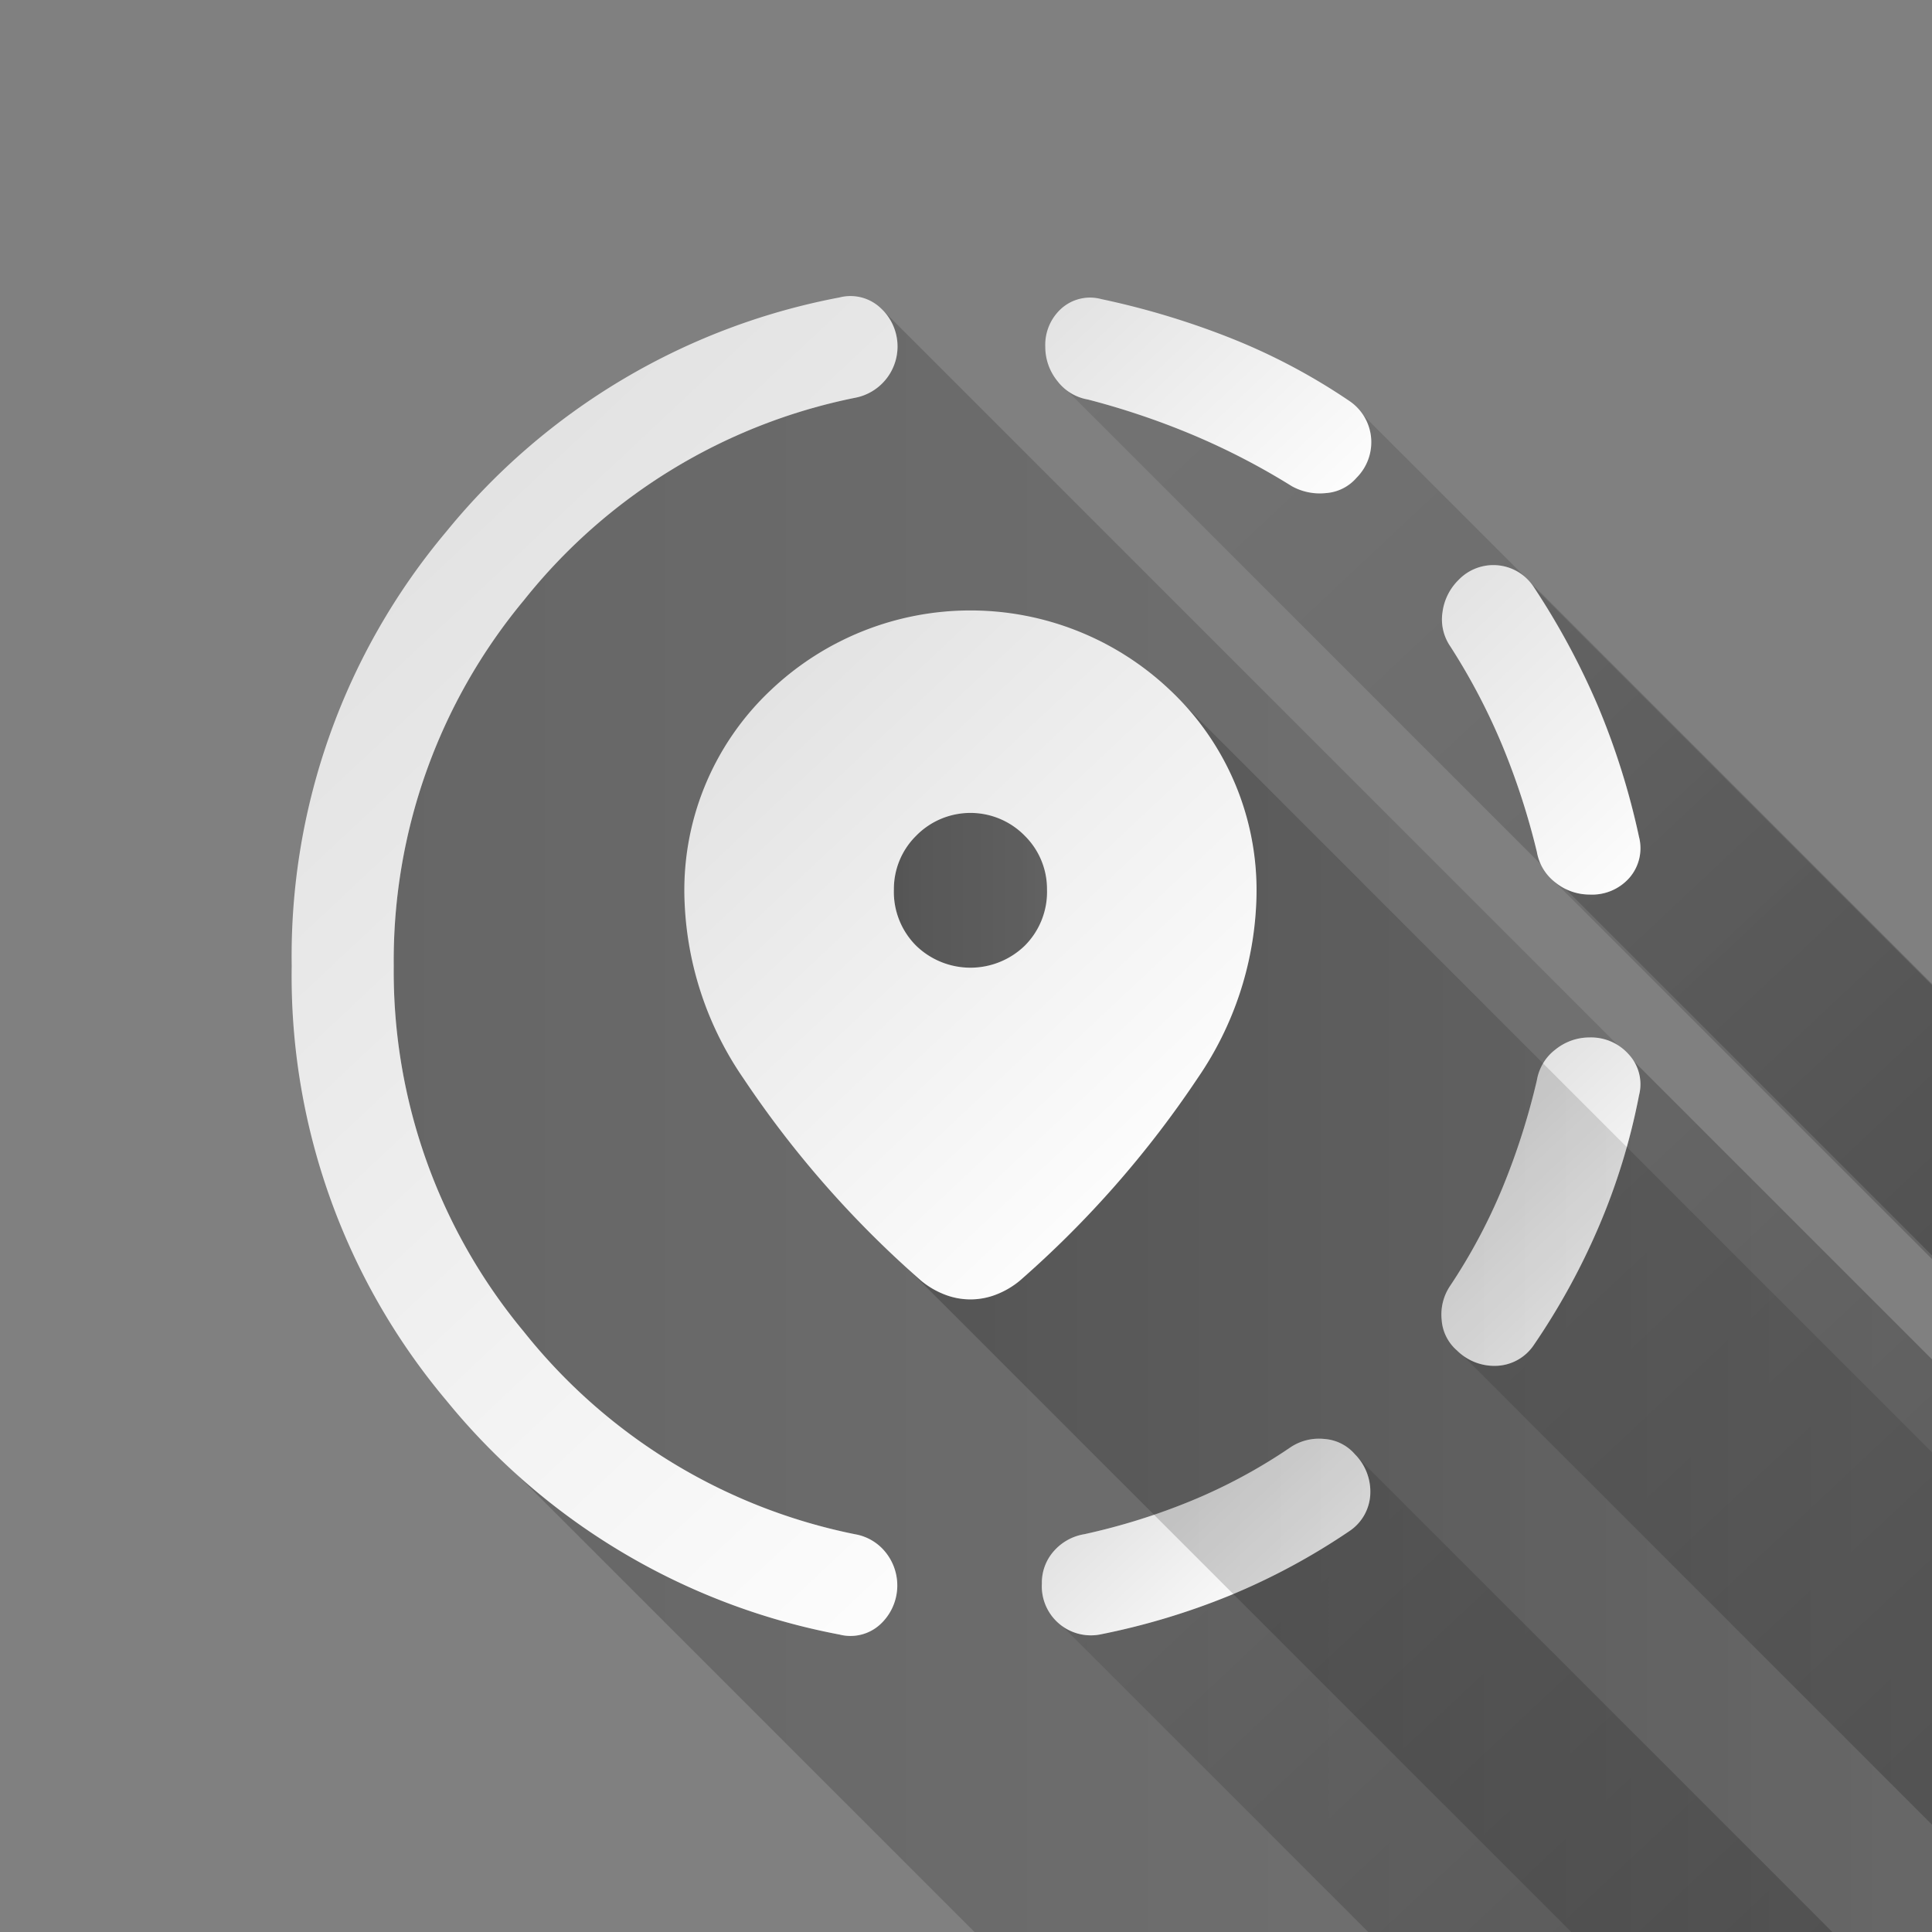<svg id="Livello_11" data-name="Livello 11" xmlns="http://www.w3.org/2000/svg"
    xmlns:xlink="http://www.w3.org/1999/xlink" viewBox="0 0 55 55">
    <rect x="0" y="0" width="55" height="55" fill="#808080" stroke="none"/>
    <defs>
        <style>
            .cls-1{fill:url(#Sfumatura_senza_nome_216);}.cls-2{fill:url(#Sfumatura_senza_nome_216-2);}.cls-3{fill:url(#Sfumatura_senza_nome_216-3);}.cls-4{fill:url(#Sfumatura_senza_nome_185);}.cls-5{fill:url(#Sfumatura_senza_nome_185-2);}.cls-6{fill:url(#Sfumatura_senza_nome_9);}.cls-7{fill:url(#Sfumatura_senza_nome_9-2);}.cls-8{fill:url(#Sfumatura_senza_nome_9-3);}.cls-9{fill:url(#Sfumatura_senza_nome_9-4);}.cls-10{fill:url(#Sfumatura_senza_nome_9-5);}.cls-11{fill:url(#Sfumatura_senza_nome_173);}.cls-12{fill:url(#Sfumatura_senza_nome_173-2);}.cls-13{fill:url(#Sfumatura_senza_nome_9-6);}
        </style>
        <linearGradient id="Sfumatura_senza_nome_216" x1="48.505" y1="58.431" x2="33.878"
            y2="42.837" gradientUnits="userSpaceOnUse">
            <stop offset="0" stop-color="#242422" stop-opacity="0.2" />
            <stop offset="0" stop-opacity="0.2" />
            <stop offset="1" stop-opacity="0.1" />
        </linearGradient>
        <linearGradient id="Sfumatura_senza_nome_216-2" x1="58.083" y1="49.053" x2="43.243"
            y2="33.232" xlink:href="#Sfumatura_senza_nome_216" />
        <linearGradient id="Sfumatura_senza_nome_216-3" x1="56.769" y1="34.183" x2="41.908"
            y2="18.34" xlink:href="#Sfumatura_senza_nome_216" />
        <linearGradient id="Sfumatura_senza_nome_185" x1="56.518" y1="34.315" x2="32.492"
            y2="8.701" gradientUnits="userSpaceOnUse">
            <stop offset="0" stop-opacity="0.2" />
            <stop offset="1" stop-opacity="0.1" />
        </linearGradient>
        <linearGradient id="Sfumatura_senza_nome_185-2" x1="11.209" y1="31.879" x2="55"
            y2="31.879" xlink:href="#Sfumatura_senza_nome_185" />
        <linearGradient id="Sfumatura_senza_nome_9" x1="36.561" y1="46.163" x2="32.075"
            y2="41.381" gradientUnits="userSpaceOnUse">
            <stop offset="0.005" stop-color="#fff" />
            <stop offset="1" stop-color="#e0e0e0" />
        </linearGradient>
        <linearGradient id="Sfumatura_senza_nome_9-2" x1="46.283" y1="36.753" x2="41.471"
            y2="31.623" xlink:href="#Sfumatura_senza_nome_9" />
        <linearGradient id="Sfumatura_senza_nome_9-3" x1="47.863" y1="25.068" x2="39.898"
            y2="16.576" xlink:href="#Sfumatura_senza_nome_9" />
        <linearGradient id="Sfumatura_senza_nome_9-4" x1="38.253" y1="15.37" x2="30.497"
            y2="7.101" xlink:href="#Sfumatura_senza_nome_9" />
        <linearGradient id="Sfumatura_senza_nome_9-5" x1="35.088" y1="41.614" x2="8.897"
            y2="13.691" xlink:href="#Sfumatura_senza_nome_9" />
        <linearGradient id="Sfumatura_senza_nome_173" x1="25.422" y1="37.499" x2="55"
            y2="37.499" xlink:href="#Sfumatura_senza_nome_185" />
        <linearGradient id="Sfumatura_senza_nome_173-2" x1="25.447" y1="25.345" x2="29.806"
            y2="25.345" xlink:href="#Sfumatura_senza_nome_185" />
        <linearGradient id="Sfumatura_senza_nome_9-6" x1="34.884" y1="33.588" x2="20.563"
            y2="18.32" xlink:href="#Sfumatura_senza_nome_9" />
    </defs>
    <path id="ombra_4" data-name="ombra 4" class="cls-1"
        d="M38.602,41.44a1.496,1.496,0,0,1,.404,1.121,1.336,1.336,0,0,1-.581,1.017,18.923,18.923,0,0,1-3.414,1.84A20.075,20.075,0,0,1,31.307,46.532a1.408,1.408,0,0,1-1.087-.263L38.951,55H52.163Z" />
    <path id="ombra_3" data-name="ombra 3" class="cls-2"
        d="M55,38.699l-8.511-8.511a1.258,1.258,0,0,1,.17.993,18.332,18.332,0,0,1-1.162,3.777,19.638,19.638,0,0,1-1.84,3.342,1.336,1.336,0,0,1-1.017.581,1.477,1.477,0,0,1-1.063-.36L55,51.945Z" />
    <path id="ombra_2" data-name="ombra 2" class="cls-3"
        d="M45.254,25.466a1.54,1.54,0,0,1-.969-.339L55,35.842V28.045L43.655,16.7l0.0 0a20.417,20.417,0,0,1,3.003,7.119,1.286,1.286,0,0,1-.266,1.162A1.414,1.414,0,0,1,45.254,25.466Z" />
    <path id="ombra_1" data-name="ombra 1" class="cls-4"
        d="M45.254,25.466a1.513,1.513,0,0,1-.74-.213L55,35.739v-7.73L38.79,11.8a1.396,1.396,0,0,1,.241.639,1.432,1.432,0,0,1-.412,1.162,1.267,1.267,0,0,1-.872.436,1.642,1.642,0,0,1-.969-.194,20.016,20.016,0,0,0-2.857-1.477,21.905,21.905,0,0,0-2.954-.993,1.377,1.377,0,0,1-.813-.48L43.895,24.634a1.397,1.397,0,0,1-.142-.379,20.433,20.433,0,0,0-.993-3.051,17.967,17.967,0,0,0-1.477-2.809,1.359,1.359,0,0,1-.218-.969,1.57,1.57,0,0,1,.46-.92,1.372,1.372,0,0,1,2.131.194,20.417,20.417,0,0,1,3.003,7.119,1.286,1.286,0,0,1-.266,1.162A1.414,1.414,0,0,1,45.254,25.466Z" />
    <path id="ombra_semic" data-name="ombra semic" class="cls-5"
        d="M55,38.699l-8.511-8.511a1.258,1.258,0,0,1,.17.993,18.332,18.332,0,0,1-1.162,3.777,19.638,19.638,0,0,1-1.84,3.342,1.336,1.336,0,0,1-1.017.581,1.51,1.51,0,0,1-1.162-.436,1.267,1.267,0,0,1-.436-.872,1.458,1.458,0,0,1,.242-.969A16.192,16.192,0,0,0,42.76,33.844a19.884,19.884,0,0,0,.993-3.099,1.386,1.386,0,0,1,.533-.872,1.54,1.54,0,0,1,.969-.339,1.458,1.458,0,0,1,.817.236l-21.011-21.011a1.487,1.487,0,0,1-.726,2.567A16.123,16.123,0,0,0,14.914,17.088,16.035,16.035,0,0,0,11.209,27.5a16.035,16.035,0,0,0,3.705,10.412,16.123,16.123,0,0,0,9.419,5.763,1.424,1.424,0,0,1,.872.508,1.506,1.506,0,0,1-.145,2.058,1.251,1.251,0,0,1-1.162.291,18.905,18.905,0,0,1-9.551-4.927L27.742,55H55ZM38.426,43.578a18.923,18.923,0,0,1-3.414,1.84A20.075,20.075,0,0,1,31.307,46.532a1.397,1.397,0,0,1-1.647-1.453,1.351,1.351,0,0,1,.339-.92,1.471,1.471,0,0,1,.872-.484,18.255,18.255,0,0,0,3.027-.944,15.512,15.512,0,0,0,2.833-1.525,1.458,1.458,0,0,1,.969-.242,1.267,1.267,0,0,1,.872.436,1.51,1.51,0,0,1,.436,1.162A1.336,1.336,0,0,1,38.426,43.578Z" />
    <path id="quarto" class="cls-6"
        d="M31.307,46.532a1.397,1.397,0,0,1-1.647-1.453,1.351,1.351,0,0,1,.339-.92,1.472,1.472,0,0,1,.872-.484,18.253,18.253,0,0,0,3.027-.944,15.514,15.514,0,0,0,2.833-1.525,1.458,1.458,0,0,1,.969-.242,1.267,1.267,0,0,1,.872.436,1.511,1.511,0,0,1,.436,1.162,1.336,1.336,0,0,1-.581,1.017,18.924,18.924,0,0,1-3.414,1.84A20.083,20.083,0,0,1,31.307,46.532Z" />
    <path id="terzo" class="cls-7"
        d="M41.477,38.445a1.267,1.267,0,0,1-.436-.872,1.458,1.458,0,0,1,.242-.969A16.191,16.191,0,0,0,42.76,33.844a19.889,19.889,0,0,0,.993-3.099,1.386,1.386,0,0,1,.533-.872,1.54,1.54,0,0,1,.969-.339,1.432,1.432,0,0,1,1.114.484,1.251,1.251,0,0,1,.291,1.162,18.33,18.33,0,0,1-1.162,3.777,19.639,19.639,0,0,1-1.84,3.342,1.336,1.336,0,0,1-1.017.581A1.511,1.511,0,0,1,41.477,38.445Z" />
    <path id="secondo" class="cls-8"
        d="M45.254,25.466a1.54,1.54,0,0,1-.969-.339,1.386,1.386,0,0,1-.533-.872A20.438,20.438,0,0,0,42.76,21.204a17.966,17.966,0,0,0-1.477-2.809A1.359,1.359,0,0,1,41.065,17.427a1.57,1.57,0,0,1,.46-.92,1.372,1.372,0,0,1,2.131.194,21.37,21.37,0,0,1,1.84,3.414,21.151,21.151,0,0,1,1.162,3.705,1.285,1.285,0,0,1-.266,1.162A1.414,1.414,0,0,1,45.254,25.466Z" />
    <path id="primo" class="cls-9"
        d="M36.779,13.843a20.014,20.014,0,0,0-2.857-1.477,21.902,21.902,0,0,0-2.954-.993,1.386,1.386,0,0,1-.872-.533,1.54,1.54,0,0,1-.339-.969,1.391,1.391,0,0,1,.46-1.09,1.227,1.227,0,0,1,1.138-.266A22.833,22.833,0,0,1,34.987,9.606a17.56,17.56,0,0,1,3.438,1.816,1.414,1.414,0,0,1,.605,1.017,1.432,1.432,0,0,1-.412,1.162,1.267,1.267,0,0,1-.872.436A1.643,1.643,0,0,1,36.779,13.843Z" />
    <path id="semicerchio" class="cls-10"
        d="M23.897,46.532a18.977,18.977,0,0,1-11.187-6.659A18.773,18.773,0,0,1,8.304,27.5,18.773,18.773,0,0,1,12.711,15.127,18.977,18.977,0,0,1,23.897,8.468a1.251,1.251,0,0,1,1.162.291,1.487,1.487,0,0,1-.726,2.567A16.123,16.123,0,0,0,14.914,17.088,16.035,16.035,0,0,0,11.209,27.5a16.035,16.035,0,0,0,3.705,10.412,16.123,16.123,0,0,0,9.419,5.763,1.424,1.424,0,0,1,.872.508,1.506,1.506,0,0,1-.145,2.058A1.251,1.251,0,0,1,23.897,46.532Z" />
    <path id="ombra_pin" data-name="ombra pin" class="cls-11"
        d="M55,41.344,33.655,19.999a7.908,7.908,0,0,1,2.107,5.709,9.496,9.496,0,0,1-1.671,4.988,29.15,29.15,0,0,1-5.061,5.763,2.415,2.415,0,0,1-.654.387,2.012,2.012,0,0,1-1.501,0,2.414,2.414,0,0,1-.654-.387c-.285-.26-.533-.511-.8-.767L44.73,55H55Z" />
    <path id="ombra_buco" data-name="ombra buco" class="cls-12"
        d="M26.077,23.795a2.13,2.13,0,0,0-.63,1.525,2.165,2.165,0,0,0,.63,1.598,2.222,2.222,0,0,0,3.099,0,2.165,2.165,0,0,0,.63-1.598,2.13,2.13,0,0,0-.63-1.525,2.163,2.163,0,0,0-3.099,0Z" />
    <path id="pin" class="cls-13"
        d="M33.292,19.63a8.254,8.254,0,0,0-11.332,0,7.819,7.819,0,0,0-2.47,6.078,9.496,9.496,0,0,0,1.671,4.988,29.151,29.151,0,0,0,5.061,5.763,2.414,2.414,0,0,0,.654.387,2.012,2.012,0,0,0,1.501,0,2.415,2.415,0,0,0,.654-.387,29.15,29.15,0,0,0,5.061-5.763,9.496,9.496,0,0,0,1.671-4.988A7.819,7.819,0,0,0,33.292,19.63ZM29.176,26.919a2.222,2.222,0,0,1-3.099,0,2.165,2.165,0,0,1-.63-1.598,2.13,2.13,0,0,1,.63-1.525,2.163,2.163,0,0,1,3.099,0,2.13,2.13,0,0,1,.63,1.525A2.165,2.165,0,0,1,29.176,26.919Z" />
</svg>